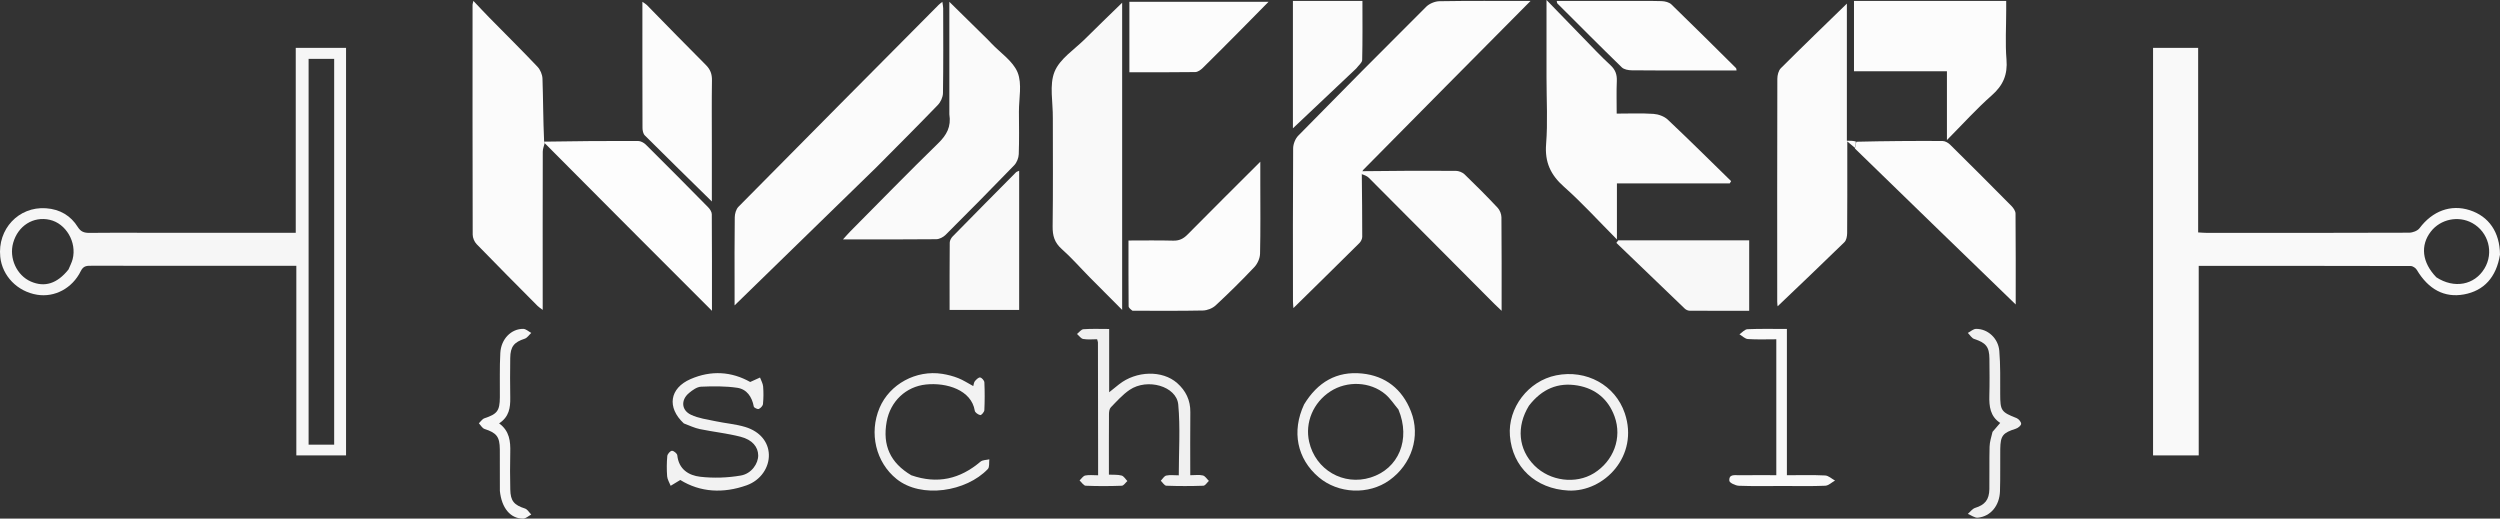 <svg width="2767" height="574" xmlns="http://www.w3.org/2000/svg" xmlns:xlink="http://www.w3.org/1999/xlink" xml:space="preserve" overflow="hidden"><rect width="100%" height="100%" fill="#333333" stroke="none"/><defs><clipPath id="clip0"><rect x="279" y="952" width="2767" height="574"/></clipPath></defs><g clip-path="url(#clip0)" transform="translate(-279 -952)"><path d="M3046 1233.83C3041.89 1259 3028.18 1273.82 3006.09 1277.86 2984.57 1281.79 2966.78 1272.36 2953.91 1250.67 2952.68 1248.6 2949.49 1246.44 2947.2 1246.44 2869.25 1246.22 2791.27 1246.26 2712.54 1246.26 2712.54 1316.31 2712.54 1385.74 2712.54 1456 2695.36 1456 2678.94 1456 2662 1456 2662 1305.6 2662 1155.4 2662 1005 2678.73 1005 2694.93 1005 2711.91 1005 2711.91 1073.15 2711.91 1140.87 2711.91 1209.24 2715.61 1209.44 2718.56 1209.74 2721.52 1209.74 2796.14 1209.76 2870.78 1209.83 2945.4 1209.54 2949.35 1209.53 2954.77 1207.49 2956.98 1204.52 2971.22 1185.51 2991.57 1177.87 3012.52 1184.64 3033.67 1191.47 3045.77 1208.94 3046 1233.83M2975.59 1258.95C2995.31 1271.73 3017.67 1267.63 3028.8 1249.19 3039.41 1231.64 3033.32 1208.89 3015.36 1198.9 3000.02 1190.39 2980.18 1194.45 2969.46 1208.3 2957.66 1223.55 2959.56 1242.41 2975.59 1258.95Z" fill="#F9F9F9" fill-rule="evenodd"/><path d="M1786.24 1144.81C1786.45 1167.88 1786.76 1190.96 1786.73 1214.04 1786.73 1216.41 1785.26 1219.34 1783.53 1221.06 1759.49 1244.95 1735.28 1268.67 1710.54 1293 1710.37 1290.38 1710.06 1287.9 1710.06 1285.41 1710.02 1229.02 1709.88 1172.62 1710.25 1116.23 1710.29 1111.47 1712.59 1105.54 1715.9 1102.17 1762.8 1054.37 1809.96 1006.82 1857.41 959.565 1860.96 956.027 1867.17 953.431 1872.19 953.347 1904.84 952.798 1937.5 953.065 1973 953.065 1910.38 1016.17 1849.3 1077.73 1787.5 1140.34 1786.61 1142.53 1786.42 1143.67 1786.24 1144.81Z" fill="#FCFCFC" fill-rule="evenodd"/><path d="M1249.04 1137.09C1196.12 1188.64 1143.71 1239.68 1092.04 1290 1092.04 1285.31 1092.04 1277.69 1092.04 1270.08 1092.04 1244.2 1091.87 1218.33 1092.23 1192.45 1092.28 1188.52 1093.7 1183.52 1096.34 1180.85 1170.06 1106.2 1244.03 1031.78 1317.96 957.339 1318.9 956.398 1320.01 955.63 1321.99 954 1322.39 956.965 1322.92 959.046 1322.92 961.129 1322.97 992.451 1323.17 1023.78 1322.68 1055.09 1322.61 1059.53 1320.15 1064.92 1317.02 1068.16 1294.79 1091.22 1272.1 1113.83 1249.04 1137.09Z" fill="#FBFBFB" fill-rule="evenodd"/><path d="M441.421 1209.65C496.895 1209.65 551.243 1209.65 606.335 1209.65 606.335 1141.07 606.335 1073.34 606.335 1005 625.284 1005 643.493 1005 662 1005 662 1155.28 662 1305.29 662 1456 644.003 1456 626.178 1456 606.981 1456 606.981 1386.48 606.981 1316.83 606.981 1246.2 602.375 1246.2 599.115 1246.2 595.854 1246.2 524.155 1246.18 452.454 1246.18 380.755 1246.14 375.482 1246.13 371.448 1245.86 368.466 1251.94 359.011 1271.24 339.429 1281.32 320.19 1278.24 298.287 1274.74 281.48 1257.49 279.288 1236.28 276.112 1205.54 299.6 1180.47 329.764 1182.49 345.633 1183.55 357.425 1190.96 365.068 1203.19 368.395 1208.51 372.126 1209.85 378.357 1209.75 398.996 1209.44 419.649 1209.64 441.421 1209.65M648.861 1270.04C648.861 1185.61 648.861 1101.18 648.861 1017.13 638.459 1017.13 629.589 1017.13 620.558 1017.13 620.558 1159.76 620.558 1301.75 620.558 1444.15 630.13 1444.15 638.957 1444.15 648.861 1444.15 648.861 1386.48 648.861 1329.28 648.861 1270.04M354.815 1250.25C356.373 1246.44 358.405 1242.73 359.408 1238.8 364.194 1220.04 351.999 1199.32 334.044 1195.28 315.838 1191.17 298.897 1201.87 293.569 1220.83 288.801 1237.79 297.565 1256.87 313.247 1263.65 328.39 1270.2 342.163 1266.08 354.815 1250.25Z" fill="#F6F6F6" fill-rule="evenodd"/><path d="M1990.68 1037.97C1990.68 1009.82 1990.68 982.691 1990.68 952 2005.53 967.307 2018.32 980.566 2031.2 993.748 2041.17 1003.96 2050.91 1014.43 2061.41 1024.09 2066.96 1029.2 2068.81 1034.58 2068.49 1041.86 2067.97 1053.36 2068.35 1064.9 2068.35 1077.74 2082.25 1077.74 2095.7 1077.14 2109.06 1078.04 2114.5 1078.41 2120.96 1080.73 2124.86 1084.39 2148.56 1106.73 2171.69 1129.71 2195 1152.48 2194.49 1153.3 2194 1154.13 2193.49 1154.95 2152.22 1154.95 2110.93 1154.95 2068.61 1154.95 2068.61 1175.35 2068.61 1194.82 2068.61 1217 2047.94 1196.23 2029.97 1176.39 2010.06 1158.75 1995.18 1145.56 1988.64 1131.53 1990.24 1111.36 1992.14 1087.38 1990.68 1063.12 1990.68 1037.97Z" fill="#FBFBFB" fill-rule="evenodd"/><path d="M1329.74 1078.5C1329.74 1036.72 1329.74 995.93 1329.74 954 1344.39 968.394 1358.24 982.004 1372.08 995.628 1373.53 997.058 1374.92 998.558 1376.32 1000.04 1386.35 1010.63 1400.25 1019.67 1405.32 1032.27 1410.39 1044.88 1406.69 1061.04 1406.75 1075.65 1406.82 1091.31 1407.14 1106.98 1406.56 1122.62 1406.41 1126.82 1404.41 1131.92 1401.52 1134.92 1376.48 1160.84 1351.12 1186.46 1325.6 1211.91 1323.02 1214.48 1318.75 1216.72 1315.24 1216.76 1281.67 1217.12 1248.11 1216.97 1212 1216.97 1215.6 1213.03 1217.81 1210.43 1220.21 1208.01 1252.54 1175.43 1284.59 1142.57 1317.44 1110.53 1326.69 1101.52 1331.92 1092.36 1329.74 1078.5Z" fill="#FAFAFA" fill-rule="evenodd"/><path d="M1444.28 1082.9C1444.49 1064.87 1440.23 1046.04 1446.19 1031.36 1451.98 1017.06 1468.1 1006.88 1479.92 995.12 1493.29 981.806 1506.91 968.743 1521 955 1521 1068.19 1521 1180.66 1521 1295 1508.19 1282.14 1496.5 1270.48 1484.9 1258.74 1474.61 1248.32 1464.95 1237.2 1454.02 1227.51 1446.06 1220.46 1443.93 1212.75 1444.06 1202.53 1444.59 1163 1444.28 1123.46 1444.28 1082.9Z" fill="#F9F9F9" fill-rule="evenodd"/><path d="M882 1109.94C881.21 1113.23 879.741 1116.51 879.732 1119.8 879.601 1173.96 879.652 1228.12 879.662 1282.28 879.664 1285.92 879.662 1289.56 879.662 1295 876.908 1292.89 875.334 1291.95 874.082 1290.69 851.497 1267.94 828.852 1245.24 806.535 1222.22 804.044 1219.65 802.188 1215.25 802.18 1211.69 801.944 1126.87 802 1042.05 802.022 957.237 802.022 956.616 802.279 955.995 802.936 953 809.495 959.885 815.101 965.928 820.879 971.805 838.567 989.801 856.511 1007.56 873.873 1025.86 876.978 1029.13 879.262 1034.51 879.414 1039 880.19 1061.77 880.139 1084.56 881.206 1108.2 882.033 1109.06 882 1109.94 882 1109.94Z" fill="#FBFBFB" fill-rule="evenodd"/><path d="M2331.93 1115.57C2329.61 1113.62 2327.3 1111.66 2323.57 1108.52 2323.57 1114.9 2323.57 1120.15 2323.57 1125.39 2323.57 1153.62 2323.65 1181.84 2323.43 1210.06 2323.39 1213.45 2322.59 1217.9 2320.38 1220.06 2295.8 1244.07 2270.86 1267.71 2246.5 1291 2246.48 1290.89 2246.03 1288.46 2246.03 1286.04 2245.99 1203.75 2245.95 1121.47 2246.16 1039.19 2246.18 1035.23 2247.41 1030.12 2250.03 1027.5 2274.09 1003.47 2298.59 979.877 2323.12 956 2323.12 1005.99 2323.12 1056.7 2323.12 1107.74 2326.77 1107.74 2329.39 1107.74 2332.93 1108.56 2333.22 1111.44 2332.56 1113.5 2331.93 1115.57Z" fill="#FBFBFB" fill-rule="evenodd"/><path d="M2352.8 953C2401.84 953 2449.89 953 2499.46 953 2499.46 956.992 2499.46 960.535 2499.46 964.078 2499.46 982.035 2498.32 1000.09 2499.78 1017.92 2501.15 1034.53 2496.14 1046.41 2483.6 1057.45 2466.68 1072.36 2451.51 1089.24 2433.86 1107 2433.86 1080.47 2433.86 1056.08 2433.86 1030.87 2398.97 1030.87 2365.28 1030.87 2331 1030.87 2331 1004.78 2331 979.531 2331 953 2337.85 953 2344.81 953 2352.8 953Z" fill="#FCFCFC" fill-rule="evenodd"/><path d="M882.18 1110.73C881.966 1110.09 881.999 1109.21 882.005 1108.77 916.392 1108.17 950.773 1107.91 985.151 1108.03 988.05 1108.04 991.598 1109.9 993.734 1112.01 1016.92 1135 1039.92 1158.16 1062.81 1181.44 1064.78 1183.43 1066.79 1186.51 1066.81 1189.1 1067.07 1223.68 1066.99 1258.27 1066.99 1296 1004.17 1233.18 943.281 1172.28 882.18 1110.73Z" fill="#FDFDFD" fill-rule="evenodd"/><path d="M2332 1116.37C2332.37 1113.67 2333.03 1111.61 2333.68 1108.88 2365.45 1108.11 2397.23 1107.88 2429 1108.05 2431.85 1108.07 2435.29 1110.02 2437.4 1112.12 2460.21 1134.6 2482.83 1157.25 2505.32 1180.02 2507.49 1182.21 2509.77 1185.56 2509.79 1188.4 2510.1 1223.3 2509.98 1258.21 2509.98 1289 2451.94 1232.82 2392.1 1174.91 2332 1116.37Z" fill="#FCFCFC" fill-rule="evenodd"/><path d="M1532.43 1295.92C1530.29 1294.27 1528.17 1292.64 1528.16 1291 1527.94 1267.17 1528.01 1243.34 1528.01 1218.2 1544.75 1218.2 1561.04 1217.9 1577.32 1218.35 1584.04 1218.54 1588.68 1216.35 1593.34 1211.63 1619.41 1185.21 1645.79 1159.08 1673.91 1131 1673.91 1140.51 1673.91 1147.79 1673.91 1155.07 1673.91 1180.98 1674.24 1206.89 1673.63 1232.78 1673.5 1237.81 1670.86 1243.85 1667.38 1247.54 1653.57 1262.18 1639.22 1276.34 1624.47 1290.03 1620.98 1293.27 1615.19 1295.56 1610.4 1295.66 1584.75 1296.21 1559.09 1295.93 1532.43 1295.92Z" fill="#FCFCFC" fill-rule="evenodd"/><path d="M1066.87 1111.76C1066.87 1133.48 1066.87 1154.17 1066.87 1175 1041.62 1150.19 1017.02 1126.16 992.683 1101.87 990.856 1100.05 990.125 1096.38 990.114 1093.57 989.961 1047.47 990.006 1001.36 990.006 954 992.156 955.531 993.746 956.345 994.935 957.555 1016.69 979.679 1038.26 1002 1060.24 1023.9 1065.29 1028.93 1067.11 1034.04 1067 1041.05 1066.62 1064.27 1066.86 1087.51 1066.87 1111.76Z" fill="#FCFCFC" fill-rule="evenodd"/><path d="M1786.05 1144.71C1785.89 1144.16 1786.08 1143.02 1786.69 1141.48 1821.5 1141.03 1855.88 1140.88 1890.25 1141.1 1893.54 1141.12 1897.61 1142.7 1899.96 1144.96 1912.45 1156.99 1924.7 1169.3 1936.57 1181.94 1939.02 1184.54 1940.76 1188.93 1940.79 1192.52 1941.1 1226.16 1940.98 1259.81 1940.98 1296 1937.46 1292.65 1935.2 1290.6 1933.06 1288.44 1886.74 1241.89 1840.46 1195.31 1794.07 1148.84 1792.01 1146.78 1788.98 1145.68 1786.05 1144.71Z" fill="#FBFBFB" fill-rule="evenodd"/><path d="M2152.27 1029.96C2129.13 1029.96 2107.01 1030.11 2084.9 1029.81 2081.18 1029.77 2076.39 1028.88 2073.96 1026.51 2049.94 1003.16 2026.32 979.411 2002.62 955.744 2002.26 955.383 2002.33 954.592 2002 953.065 2026.24 953.065 2050.24 953.064 2074.24 953.066 2088.87 953.067 2103.51 952.831 2118.13 953.245 2121.81 953.349 2126.45 954.51 2128.94 956.918 2153 980.208 2176.72 1003.87 2200.51 1027.45 2200.84 1027.78 2200.73 1028.53 2201 1029.96 2184.99 1029.96 2169.13 1029.96 2152.27 1029.96Z" fill="#FCFCFC" fill-rule="evenodd"/><path d="M1652.65 984.776C1638.22 999.261 1624.38 1013.31 1610.3 1027.12 1608.07 1029.3 1604.79 1031.71 1601.95 1031.76 1577.86 1032.12 1553.76 1031.97 1529 1031.97 1529 1005.73 1529 980.112 1529 954 1579.64 954 1630.18 954 1683 954 1672.27 964.883 1662.71 974.574 1652.65 984.776Z" fill="#FCFCFC" fill-rule="evenodd"/><path d="M1407 1238.32C1407 1257.68 1407 1276.01 1407 1295 1381.2 1295 1356.04 1295 1330.02 1295 1330.02 1270.07 1329.93 1245.32 1330.16 1220.57 1330.18 1218.24 1331.73 1215.41 1333.43 1213.67 1356.71 1189.9 1380.14 1166.28 1403.57 1142.66 1404.17 1142.05 1405.18 1141.86 1407 1141 1407 1173.61 1407 1205.46 1407 1238.32Z" fill="#F9F9F9" fill-rule="evenodd"/><path d="M2215 1231.03C2215 1252.97 2215 1273.94 2215 1295.99 2192.42 1295.99 2170.68 1296.05 2148.96 1295.89 2147.16 1295.87 2144.98 1294.82 2143.67 1293.56 2118.38 1269.37 2093.2 1245.08 2068 1220.82 2068.71 1219.88 2069.41 1218.94 2070.12 1218 2118 1218 2165.88 1218 2215 1218 2215 1222.18 2215 1226.11 2215 1231.03Z" fill="#F8F8F8" fill-rule="evenodd"/><path d="M1780.06 1027.81C1755.99 1050.59 1732.43 1072.83 1710 1094 1710 1049.11 1710 1001.34 1710 953 1735.41 953 1760.66 953 1786.94 953 1786.94 974.894 1787.19 996.657 1786.66 1018.4 1786.59 1021.4 1782.69 1024.31 1780.06 1027.81Z" fill="#FBFBFB" fill-rule="evenodd"/><path d="M1494.39 1459.29C1494.34 1415.86 1494.28 1373.45 1494.2 1331.03 1494.2 1330.41 1493.89 1329.78 1493.29 1327.46 1488.46 1327.46 1483.04 1328.07 1477.88 1327.19 1475.35 1326.76 1473.28 1323.59 1471 1321.65 1473.37 1319.81 1475.65 1316.55 1478.15 1316.37 1487.24 1315.73 1496.41 1316.12 1506.62 1316.12 1506.62 1338.96 1506.62 1361.14 1506.62 1386.15 1511.6 1382.14 1514.52 1379.76 1517.49 1377.42 1536.64 1362.29 1565.51 1361.55 1581.83 1375.93 1591.49 1384.45 1596.62 1395 1596.46 1408.16 1596.2 1431.15 1596.39 1454.15 1596.39 1477.97 1601.69 1477.97 1606.24 1477.23 1610.35 1478.24 1612.91 1478.88 1614.8 1482.16 1617 1484.26 1614.96 1486.12 1612.97 1489.52 1610.87 1489.6 1597.22 1490.08 1583.53 1490.09 1569.88 1489.59 1567.77 1489.51 1565.79 1486 1563.75 1484.08 1565.75 1482.08 1567.47 1478.88 1569.8 1478.36 1574.01 1477.42 1578.59 1478.09 1583.67 1478.09 1583.67 1451.66 1585.49 1425.52 1583.09 1399.76 1581.18 1379.4 1548.87 1370.24 1529.3 1383.48 1521.51 1388.75 1515.07 1396.07 1508.45 1402.87 1506.85 1404.51 1506.44 1407.81 1506.42 1410.35 1506.27 1432.4 1506.34 1454.45 1506.34 1477.34 1511.18 1477.59 1516 1477.16 1520.38 1478.33 1522.88 1479 1524.67 1482.3 1526.79 1484.41 1524.73 1486.23 1522.73 1489.53 1520.61 1489.61 1507.31 1490.1 1493.96 1490.16 1480.66 1489.6 1478.31 1489.51 1476.12 1485.79 1473.86 1483.74 1475.94 1481.84 1477.77 1478.8 1480.15 1478.29 1484.34 1477.4 1488.86 1478.04 1494.39 1478.04 1494.39 1471.62 1494.39 1465.96 1494.39 1459.29Z" fill="#F0F0F0" fill-rule="evenodd"/><path d="M1035.85 1420.63C1016.84 1402.94 1020.11 1381.69 1043.26 1371.59 1066.16 1361.6 1088.82 1363.21 1109.31 1374.78 1113.57 1372.85 1116.88 1371.35 1120.2 1369.85 1121.39 1373.15 1123.35 1376.38 1123.63 1379.76 1124.15 1386.19 1124.1 1392.73 1123.47 1399.15 1123.27 1401.2 1120.83 1403.82 1118.81 1404.64 1117.46 1405.18 1113.53 1403.27 1113.29 1401.99 1111.32 1391.2 1105.55 1382.76 1094.98 1381.2 1081.83 1379.26 1068.26 1379.42 1054.93 1380 1050.38 1380.2 1045.47 1383.77 1041.66 1386.93 1032.45 1394.57 1033.01 1405.94 1043.75 1411.05 1052.09 1415.02 1061.81 1416.26 1071.02 1418.22 1081.95 1420.55 1093.29 1421.37 1103.92 1424.61 1120.32 1429.62 1129.52 1441.32 1129.98 1454.99 1130.47 1469.24 1121.06 1483.56 1105.38 1489.13 1079.51 1498.32 1054.12 1496.98 1031.94 1483.24 1027.79 1485.75 1024.55 1487.71 1021.3 1489.68 1019.94 1486.18 1017.68 1482.74 1017.39 1479.16 1016.81 1471.71 1016.88 1464.14 1017.56 1456.7 1017.76 1454.5 1020.82 1451.02 1022.7 1450.93 1024.68 1450.83 1028.43 1453.93 1028.63 1455.92 1030.2 1471.46 1041.32 1478.2 1053.98 1479.67 1068.79 1481.37 1084.31 1480.85 1099 1478.3 1110.85 1476.24 1118.29 1464.96 1118.18 1455.96 1118.06 1446.68 1111.71 1438.72 1098.58 1435.37 1083.85 1431.6 1068.58 1430.02 1053.66 1426.94 1047.78 1425.73 1042.21 1423.05 1035.85 1420.63Z" fill="#F2F2F2" fill-rule="evenodd"/><path d="M2015.01 1494.94C1978.43 1493.06 1952.93 1468.92 1950.18 1434.37 1947.72 1403.43 1970.5 1373.63 2001.35 1367.43 2034.81 1360.71 2066.76 1378.19 2077.31 1409.34 2093.28 1456.47 2054.59 1496.71 2015.01 1494.94M1971.26 1401.03C1957.1 1424.04 1959.42 1449.37 1977.33 1467.28 1994.56 1484.53 2023 1488.19 2043.14 1475.76 2064.87 1462.34 2074.61 1436.64 2066.02 1413 2059.12 1393.98 2045.05 1382.12 2025.08 1378.68 2003.44 1374.95 1985.61 1382.41 1971.26 1401.03Z" fill="#F2F2F2" fill-rule="evenodd"/><path d="M1722.37 1399.62C1737.33 1374.93 1758.48 1362.59 1786.42 1365.39 1812.53 1368.01 1831.01 1382.69 1840.66 1407.33 1851.52 1435.05 1841.43 1465.95 1816.81 1483.53 1793.69 1500.05 1760.13 1498.57 1738.42 1480.09 1714.6 1459.81 1708.39 1429.54 1722.37 1399.62M1826.78 1405.23C1821.98 1399.54 1817.86 1393.03 1812.26 1388.31 1795.52 1374.22 1769.87 1373.26 1751.45 1385.21 1732.46 1397.54 1723.15 1419.69 1727.98 1441.04 1735.01 1472.04 1765.93 1489.95 1796.09 1480.48 1826.9 1470.82 1840.65 1438.57 1826.78 1405.23Z" fill="#F2F2F2" fill-rule="evenodd"/><path d="M1287.61 1478.02C1316.63 1488.12 1341.66 1482.16 1364.24 1462.95 1366.56 1460.98 1370.7 1461.18 1374 1460.38 1373.51 1464.02 1374.38 1468.96 1372.34 1471.11 1348.53 1496.2 1298.71 1504.15 1271.35 1482.18 1248.39 1463.74 1240.61 1431.34 1252.56 1403.27 1263.7 1377.14 1292.93 1361.2 1321.93 1365.78 1327.91 1366.73 1333.92 1368.28 1339.55 1370.51 1345.17 1372.73 1350.33 1376.14 1356.2 1379.31 1356.76 1377.5 1356.88 1375.24 1358.02 1373.86 1359.56 1372.03 1362.12 1369.51 1363.83 1369.79 1365.7 1370.1 1368.42 1373.21 1368.51 1375.2 1368.97 1385.45 1368.96 1395.73 1368.48 1405.98 1368.39 1407.99 1365.2 1411.65 1364 1411.43 1361.67 1411.01 1358.21 1408.62 1357.89 1406.61 1354.23 1383.69 1326.74 1375.16 1303.86 1377.56 1281.68 1379.88 1264.44 1396.16 1260.36 1418.72 1255.62 1444.88 1264.32 1464.23 1287.61 1478.02Z" fill="#F2F2F2" fill-rule="evenodd"/><path d="M2252.41 1489.9C2235.47 1489.9 2219.52 1490.25 2203.6 1489.64 2199.85 1489.5 2193.25 1486.4 2193.05 1484.19 2192.34 1476.42 2199.3 1478.06 2204.03 1477.99 2217.53 1477.8 2231.03 1477.93 2245.02 1477.93 2245.02 1427.73 2245.02 1378.38 2245.02 1327.52 2234.25 1327.52 2223.88 1327.95 2213.58 1327.27 2210.36 1327.05 2207.35 1323.84 2204.23 1322 2207.18 1320.03 2210.07 1316.49 2213.11 1316.36 2227.28 1315.76 2241.5 1316.09 2256.73 1316.09 2256.73 1369.92 2256.73 1423.31 2256.73 1477.97 2271.53 1477.97 2285.32 1477.56 2299.04 1478.24 2302.79 1478.42 2306.36 1481.91 2310 1483.88 2306.4 1485.88 2302.85 1489.45 2299.19 1489.61 2283.96 1490.27 2268.68 1489.89 2252.41 1489.9Z" fill="#F9F9F9" fill-rule="evenodd"/><path d="M2484.34 1429.97C2487.23 1426.54 2489.65 1423.76 2492.83 1420.1 2481.72 1412.88 2480.48 1401.74 2480.81 1389.76 2481.2 1376.2 2481 1362.62 2480.89 1349.04 2480.79 1335.8 2476.91 1331.31 2464.1 1327.2 2461.3 1326.29 2459.35 1322.79 2457 1320.48 2460.04 1318.91 2463.05 1316.03 2466.11 1316 2478.99 1315.87 2490.7 1326.37 2491.84 1340.43 2493.14 1356.28 2492.81 1372.28 2492.83 1388.21 2492.85 1406.53 2493.9 1408.07 2511.04 1414.79 2513.31 1415.69 2516.1 1419.03 2516 1421.13 2515.91 1423.05 2512.55 1425.72 2510.11 1426.5 2495.78 1431.05 2493.12 1434.07 2492.89 1448.87 2492.66 1464.48 2493.1 1480.1 2492.58 1495.69 2492.06 1511.72 2482.21 1523.57 2468.09 1524.97 2464.58 1525.32 2460.72 1522.27 2457 1520.78 2459.68 1518.49 2462.02 1515.08 2465.12 1514.12 2475.83 1510.81 2480.64 1505.24 2480.83 1493.26 2481.04 1477.65 2480.67 1462.03 2481.06 1446.43 2481.2 1441.14 2482.87 1435.88 2484.34 1429.97Z" fill="#F0F0F0" fill-rule="evenodd"/><path d="M832.262 1495.31C832.232 1479.38 832.32 1464.37 832.202 1449.36 832.093 1435.29 828.573 1431.08 815.295 1426.77 812.794 1425.96 811.078 1422.66 809 1420.5 811.045 1418.6 812.784 1415.75 815.186 1414.95 829.35 1410.24 832.119 1406.77 832.248 1391.67 832.389 1375.3 831.851 1358.9 832.756 1342.58 833.612 1327.16 844.834 1315.84 858.15 1316 861.118 1316.04 864.052 1318.91 867 1320.48 864.608 1322.68 862.561 1325.97 859.764 1326.88 848.024 1330.69 843.889 1335.53 843.726 1348.24 843.539 1362.91 843.49 1377.58 843.75 1392.25 843.948 1403.28 842.474 1413.42 831.413 1420.57 843.057 1429.06 844.088 1440.56 843.758 1452.8 843.393 1466.43 843.539 1480.09 843.778 1493.73 844.002 1506.52 847.976 1510.97 860.032 1514.83 862.762 1515.71 864.683 1519.2 866.974 1521.48 863.975 1523.06 860.981 1525.99 857.975 1526 843.974 1526.07 834.178 1514.34 832.262 1495.31Z" fill="#F6F6F6" fill-rule="evenodd"/></g></svg>